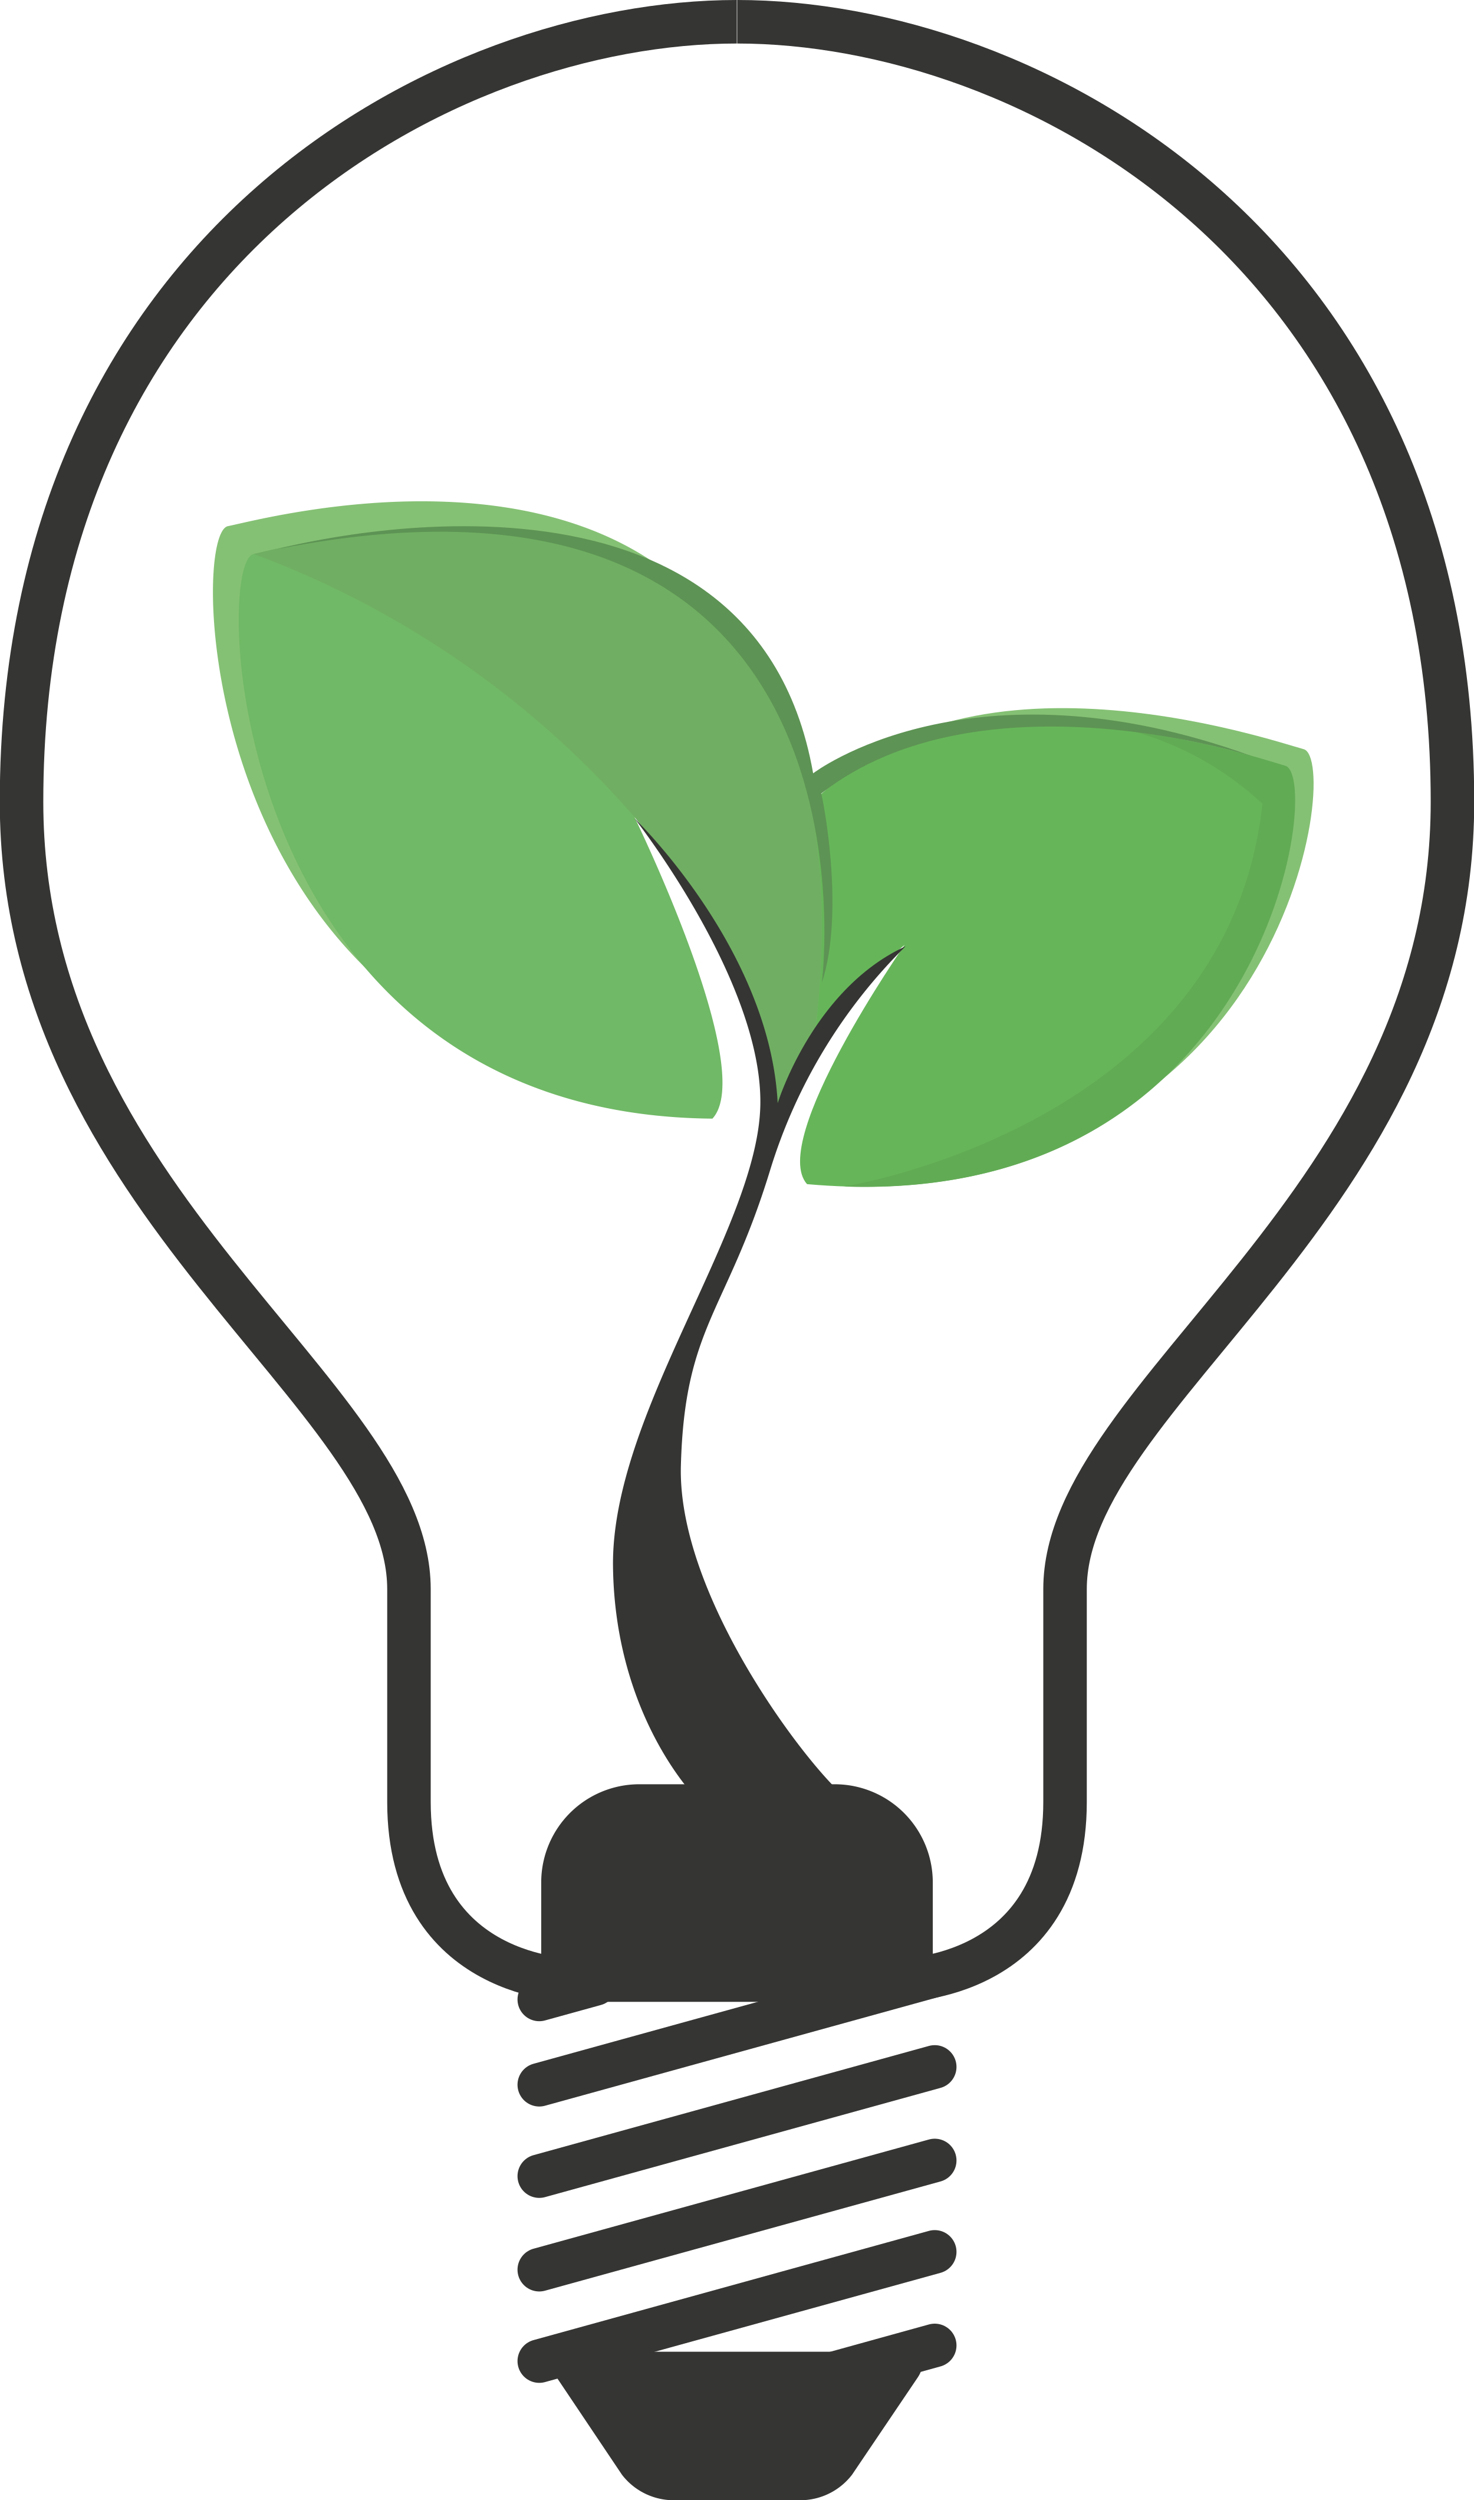 <svg xmlns="http://www.w3.org/2000/svg" viewBox="0 0 67.76 114.9"><defs><style>.cls-1,.cls-2{fill:none;stroke:#353533;stroke-miterlimit:10;stroke-width:2px;}.cls-2{stroke-linecap:round;}.cls-3{fill:#353533;}.cls-4{fill:#85c174;}.cls-5{fill:#66b659;}.cls-6{fill:#62ab55;}.cls-7{fill:#70b966;}.cls-8{fill:#70af63;}.cls-9{fill:#5d9354;}</style></defs><title>logo version 3</title><g id="Calque_1" data-name="Calque 1"><path class="cls-1" d="M288,531h7.54s7.54,0,7.54-8.18c0-3.57,0-.79,0-9.79s17.81-17.72,17.81-36.18c0-25.54-19.6-35.85-32.88-35.85" transform="translate(-254.12 -440)"/><line class="cls-2" x1="42.97" y1="90.79" x2="24.79" y2="95.81"/><line class="cls-2" x1="42.97" y1="94.99" x2="24.79" y2="100.01"/><line class="cls-2" x1="42.97" y1="99.29" x2="24.79" y2="104.31"/><line class="cls-2" x1="42.97" y1="103.49" x2="24.79" y2="108.51"/><path class="cls-2" d="M297.09,547.79l-11.24,3.11" transform="translate(-254.12 -440)"/><path class="cls-3" d="M293.29,553.73a3,3,0,0,1-2.21,1.17h-6.16a3,3,0,0,1-2.21-1.17l-3-4.47c-.43-.65-.15-1.18.63-1.18h15.34c.78,0,1.06.53.63,1.18Z" transform="translate(-254.12 -440)"/><line class="cls-2" x1="27.36" y1="91.18" x2="24.79" y2="91.89"/><path class="cls-1" d="M288,531h-7.54s-7.54,0-7.54-8.18c0-3.57,0-.79,0-9.79s-17.81-17.72-17.81-36.18c0-25.54,19.6-35.85,32.88-35.85" transform="translate(-254.12 -440)"/></g><g id="Calque_3_-_copie" data-name="Calque 3 - copie"><g id="Calque_8" data-name="Calque 8"><g id="Calque_9" data-name="Calque 9"><path class="cls-4" d="M291,477.54c6.57-8.66,21.53-3.52,23.05-3.11,1.79.48-.93,21.12-21.94,19.23-1.79-2,4.49-11,4.49-11L295,484l-1.77,2-1.54,2.15-.68,1.25S288.93,480.28,291,477.54Z" transform="translate(-254.12 -440)"/></g><path class="cls-5" d="M290.16,478.3c6.56-8.66,21.53-3.52,23-3.11,1.8.48-.93,21.11-21.94,19.23-1.79-2,4.49-11,4.49-11l-1.59,1.36-1.76,2-1.54,2.14-.68,1.26S288.08,481,290.16,478.3Z" transform="translate(-254.12 -440)"/><g id="Calque_10" data-name="Calque 10"><path class="cls-6" d="M306.1,473.58c-1.32-.28,2.59.42,3.65.67,1.79.41,3.06.83,3.45.94,1.75.47-.79,20-20.3,19.34,0,0,17.64-2.75,19.25-17.59A14.35,14.35,0,0,0,306.1,473.58Z" transform="translate(-254.12 -440)"/></g></g><g id="Calque_7" data-name="Calque 7"><path class="cls-4" d="M290.35,486.71c3.83-30.57-23.6-22.95-25.75-22.53-1.94.37-1.18,25.76,21.08,25.94,2.1-2.25-3.59-13.86-3.59-13.86l1.71,1.84,1.88,2.43,1.47,2.54,2.36,5.45A2.77,2.77,0,0,0,290.35,486.71Z" transform="translate(-254.12 -440)"/><path class="cls-7" d="M291.53,488c3.84-30.58-23.6-23-25.75-22.54-1.93.38-1.17,25.76,21.09,25.95,2.09-2.25-3.59-13.87-3.59-13.87l1.53,1.85,1.65,2.6,1.4,2.78.59,1.6.87,2.73.33,1.85,1.05-1.14A2.73,2.73,0,0,0,291.53,488Z" transform="translate(-254.12 -440)"/><g id="Calque_6" data-name="Calque 6"><path class="cls-8" d="M291.53,488c3.84-30.58-23.6-23-25.75-22.54a43.13,43.13,0,0,1,17.5,12.08l1.53,1.85,1.65,2.6,1.4,2.78.59,1.6.87,2.73.33,1.85,1.05-1.14A2.73,2.73,0,0,0,291.53,488Z" transform="translate(-254.12 -440)"/></g></g><g id="Calque_5" data-name="Calque 5"><path class="cls-9" d="M291.9,485.17s3.3-25.5-25-19.94c0,0,21.75-5.9,24.6,10.31,0,0,7.18-5.51,20.17-.79,0,0-12.49-4-19.8,1.72C291.9,476.47,293,481.82,291.9,485.17Z" transform="translate(-254.12 -440)"/></g></g><g id="Calque_2" data-name="Calque 2"><path class="cls-3" d="M297,531.18V526.5a4.51,4.51,0,0,0-4.5-4.5h-9a4.51,4.51,0,0,0-4.5,4.5V531" transform="translate(-254.12 -440)"/><path class="cls-3" d="M286.22,522.74S282.39,519,282.3,512s6.59-15.42,6.77-21.12-5.79-13.28-5.79-13.28,6.23,6,6.59,13.1c0,0,1.61-5.25,5.88-7.21a24.58,24.58,0,0,0-6.24,10.33c-2,6.51-3.92,7.13-4.09,13.55s6.68,14.88,7.84,15.41" transform="translate(-254.12 -440)"/></g></svg>
